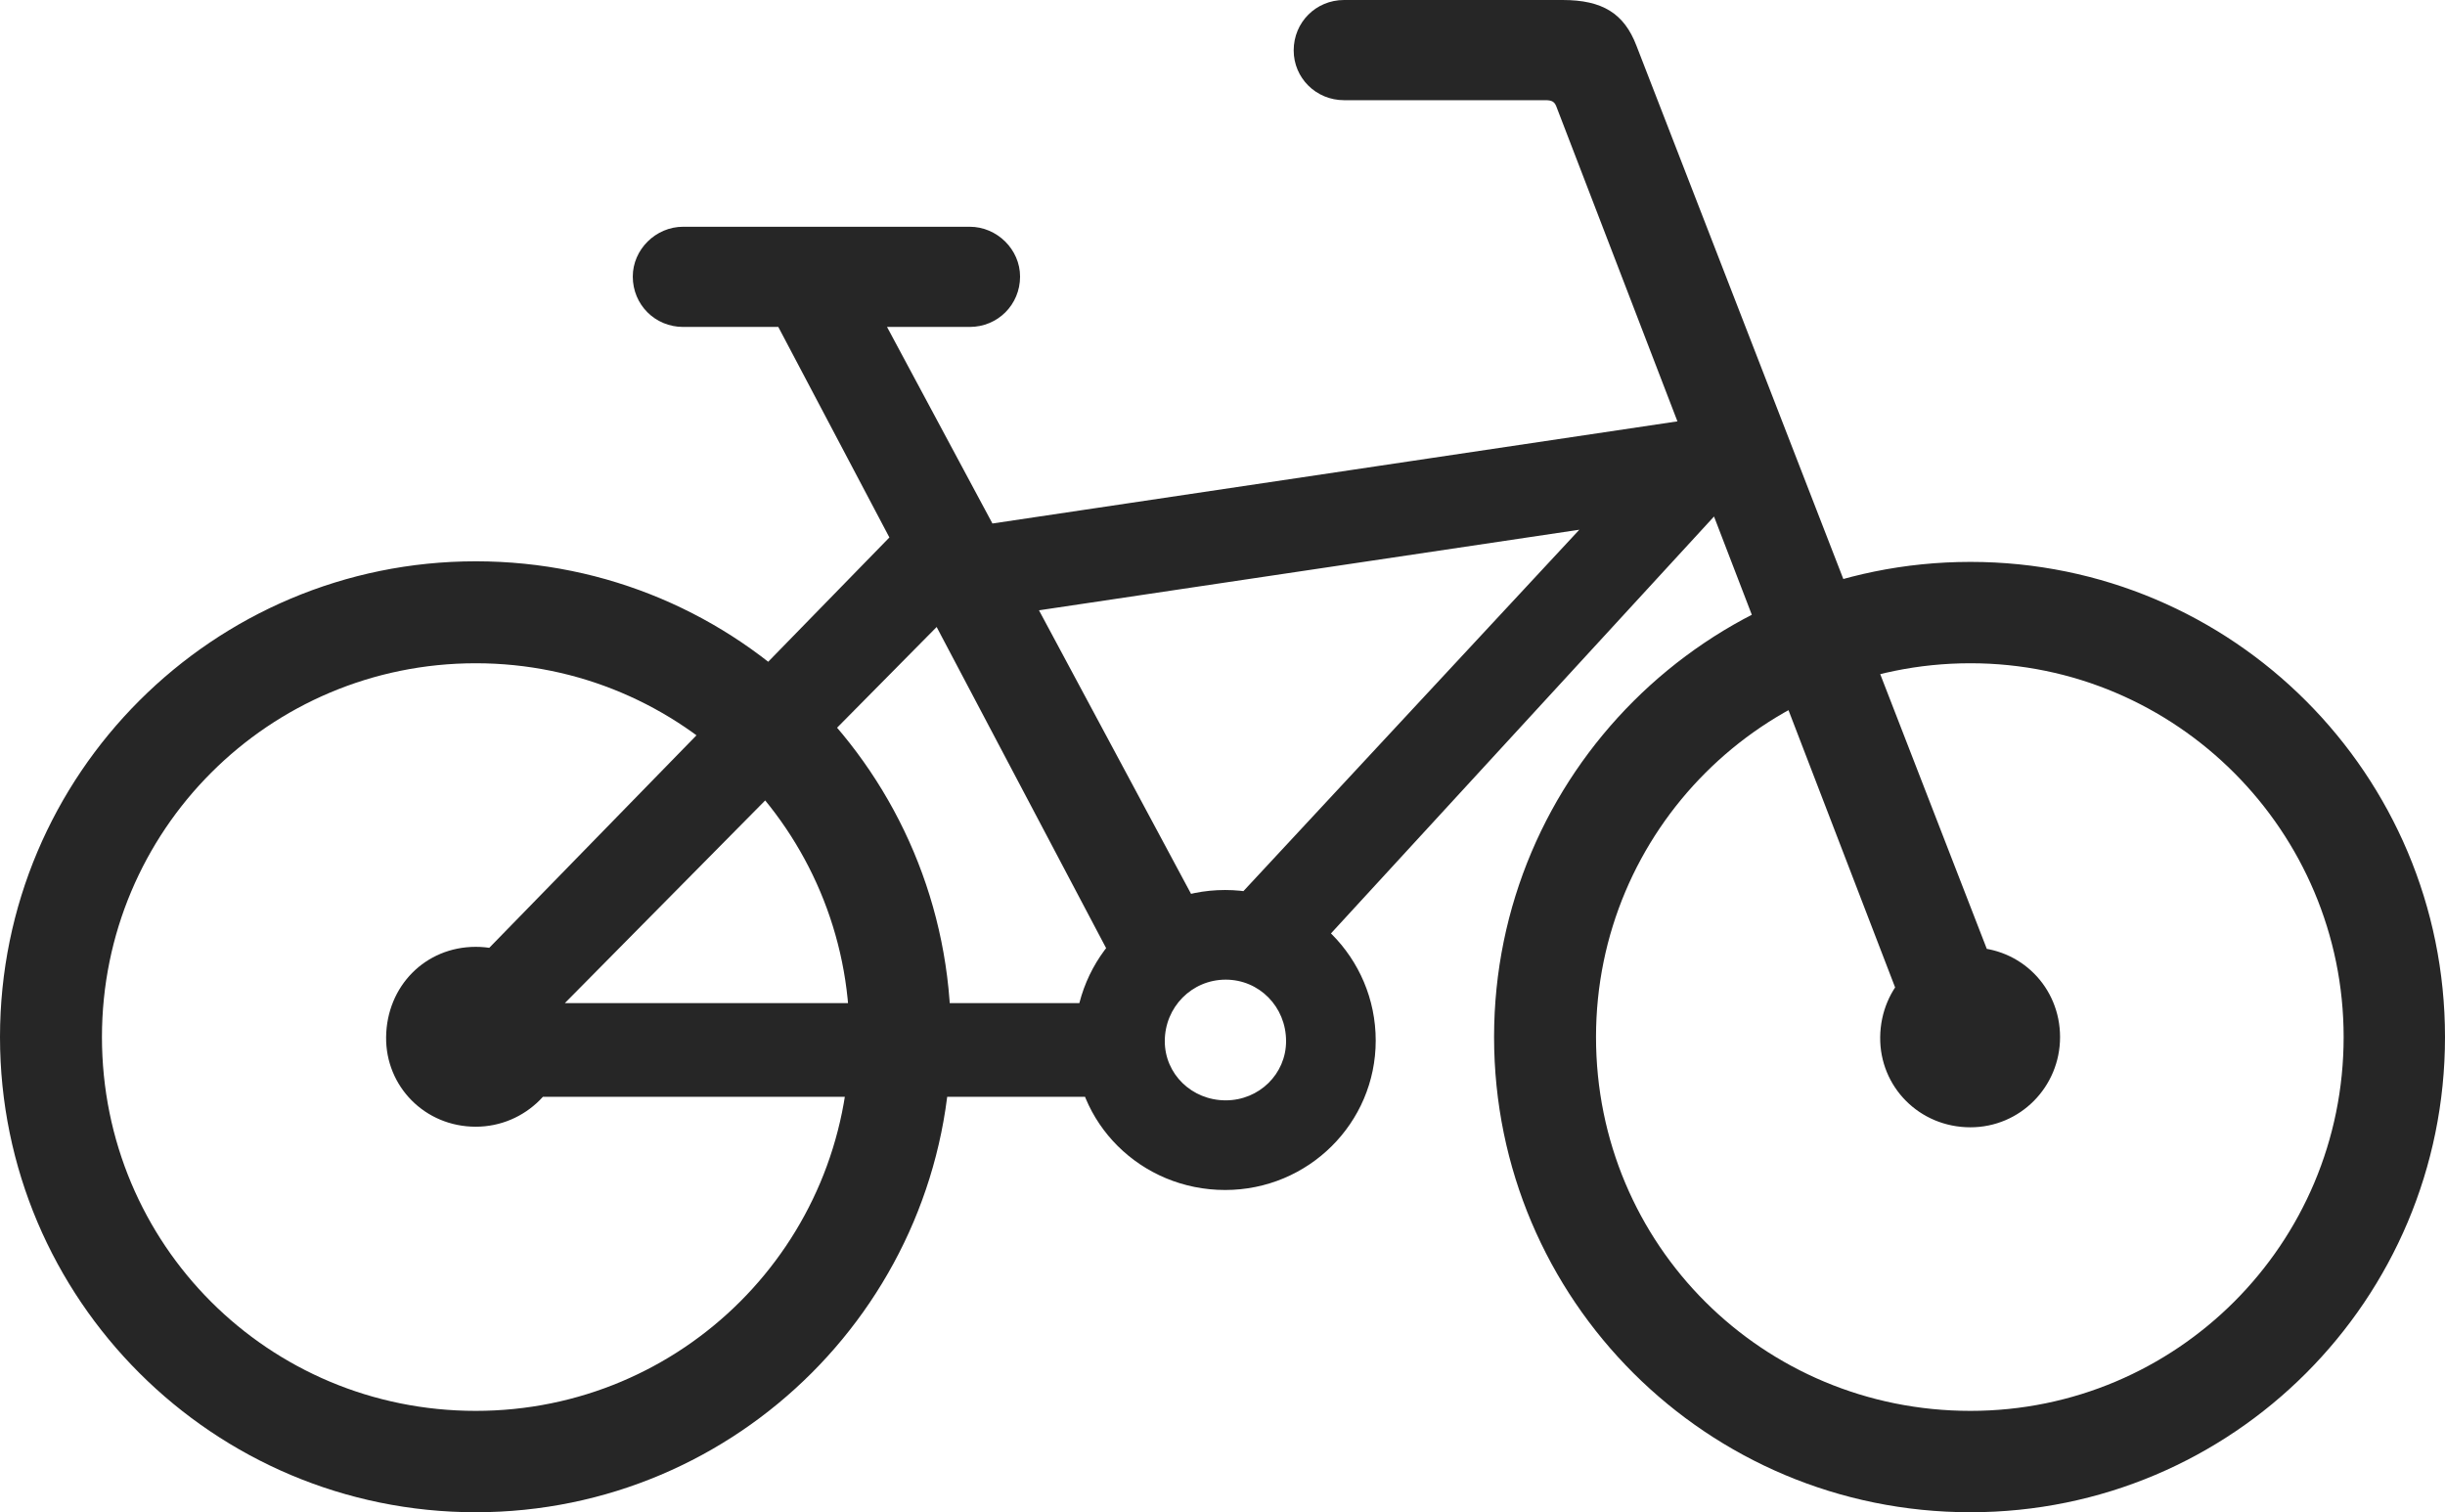 <?xml version="1.0" encoding="UTF-8"?>
<!--Generator: Apple Native CoreSVG 326-->
<!DOCTYPE svg
PUBLIC "-//W3C//DTD SVG 1.1//EN"
       "http://www.w3.org/Graphics/SVG/1.1/DTD/svg11.dtd">
<svg version="1.1" xmlns="http://www.w3.org/2000/svg" xmlns:xlink="http://www.w3.org/1999/xlink" viewBox="0 0 1043.25 645.25">
 <g>
  <rect height="645.25" opacity="0" width="1043.25" x="0" y="0"/>
  <path d="M203 645.25C315 645.25 405.75 554.25 405.75 442.5C405.75 330.25 315.25 239.5 203 239.5C91 239.5 0 330.25 0 442.5C0 554.5 91 645.25 203 645.25ZM203 602C114.5 602 43.5 531 43.5 442.5C43.5 354.25 114.75 283 203 283C291.25 283 362.5 354.5 362.5 442.5C362.5 530.75 291.25 602 203 602ZM840.75 645.25C952.75 645.25 1043.25 554.5 1043.25 442.5C1043.25 330.5 952.75 239.75 840.75 239.75C728.5 239.75 637.5 330.5 637.5 442.5C637.5 554.75 728.5 645.25 840.75 645.25ZM840.75 602C752.25 602 681 531.25 681 442.5C681 354.5 752.25 283 840.75 283C928.75 283 1000 354.75 1000 442.5C1000 530.75 928.75 602 840.75 602ZM552 21.5C552 33.25 561.5 42.75 573.5 42.75L659.5 42.75C662.25 42.75 663.25 43.5 664 45.25L818.5 447L858.75 433.25L698.25 19.5C693 5.75 683.75 0 666.75 0L573.5 0C561.5 0 552 9.5 552 21.5ZM749.5 214.75L749.5 174.75L407.5 225.75L407.5 265.75ZM485.5 468L485.5 428L207 428L207 468ZM522.75 507.75C558.25 507.75 587 479.25 587 444C587 408.5 558.25 379.75 522.75 379.75C487 379.75 458.75 408.25 458.5 444C458 479 486.75 507.75 522.75 507.75ZM523 469.5C508.5 469.5 497 458.25 497 444.25C497 429.75 508.5 418 523 418C537.25 418 548.75 429.5 548.75 444.25C548.75 458.25 537.25 469.5 523 469.5ZM203 480.75C224.25 480.75 241.5 463.5 241.5 442.5C241.5 421 224.5 404 203 404C181.5 404 165 420.75 164.75 442.5C164.5 463.5 181.25 480.75 203 480.75ZM840.75 481C862 481 879 463.75 879 442.5C879 421.25 862.25 404.25 840.75 404.25C819.25 404.25 802.5 421 802.25 442.5C802 463.75 819 481 840.75 481ZM517.75 394L553 414.5L751 199L702.25 195.5ZM186.5 427.25L221.75 447.5L415.5 251.5L382.25 226.5ZM480.25 420.25L515.5 395L369.5 122.75L328 131.75ZM270 118C270 130 279.5 139.5 291.5 139.5L413.75 139.5C425.75 139.5 435.25 130 435.25 118C435.25 106.5 425.5 96.75 413.75 96.75L291.5 96.75C279.75 96.75 270 106.5 270 118Z" fill="black" fill-opacity="0.85"/>
 </g>
</svg>
